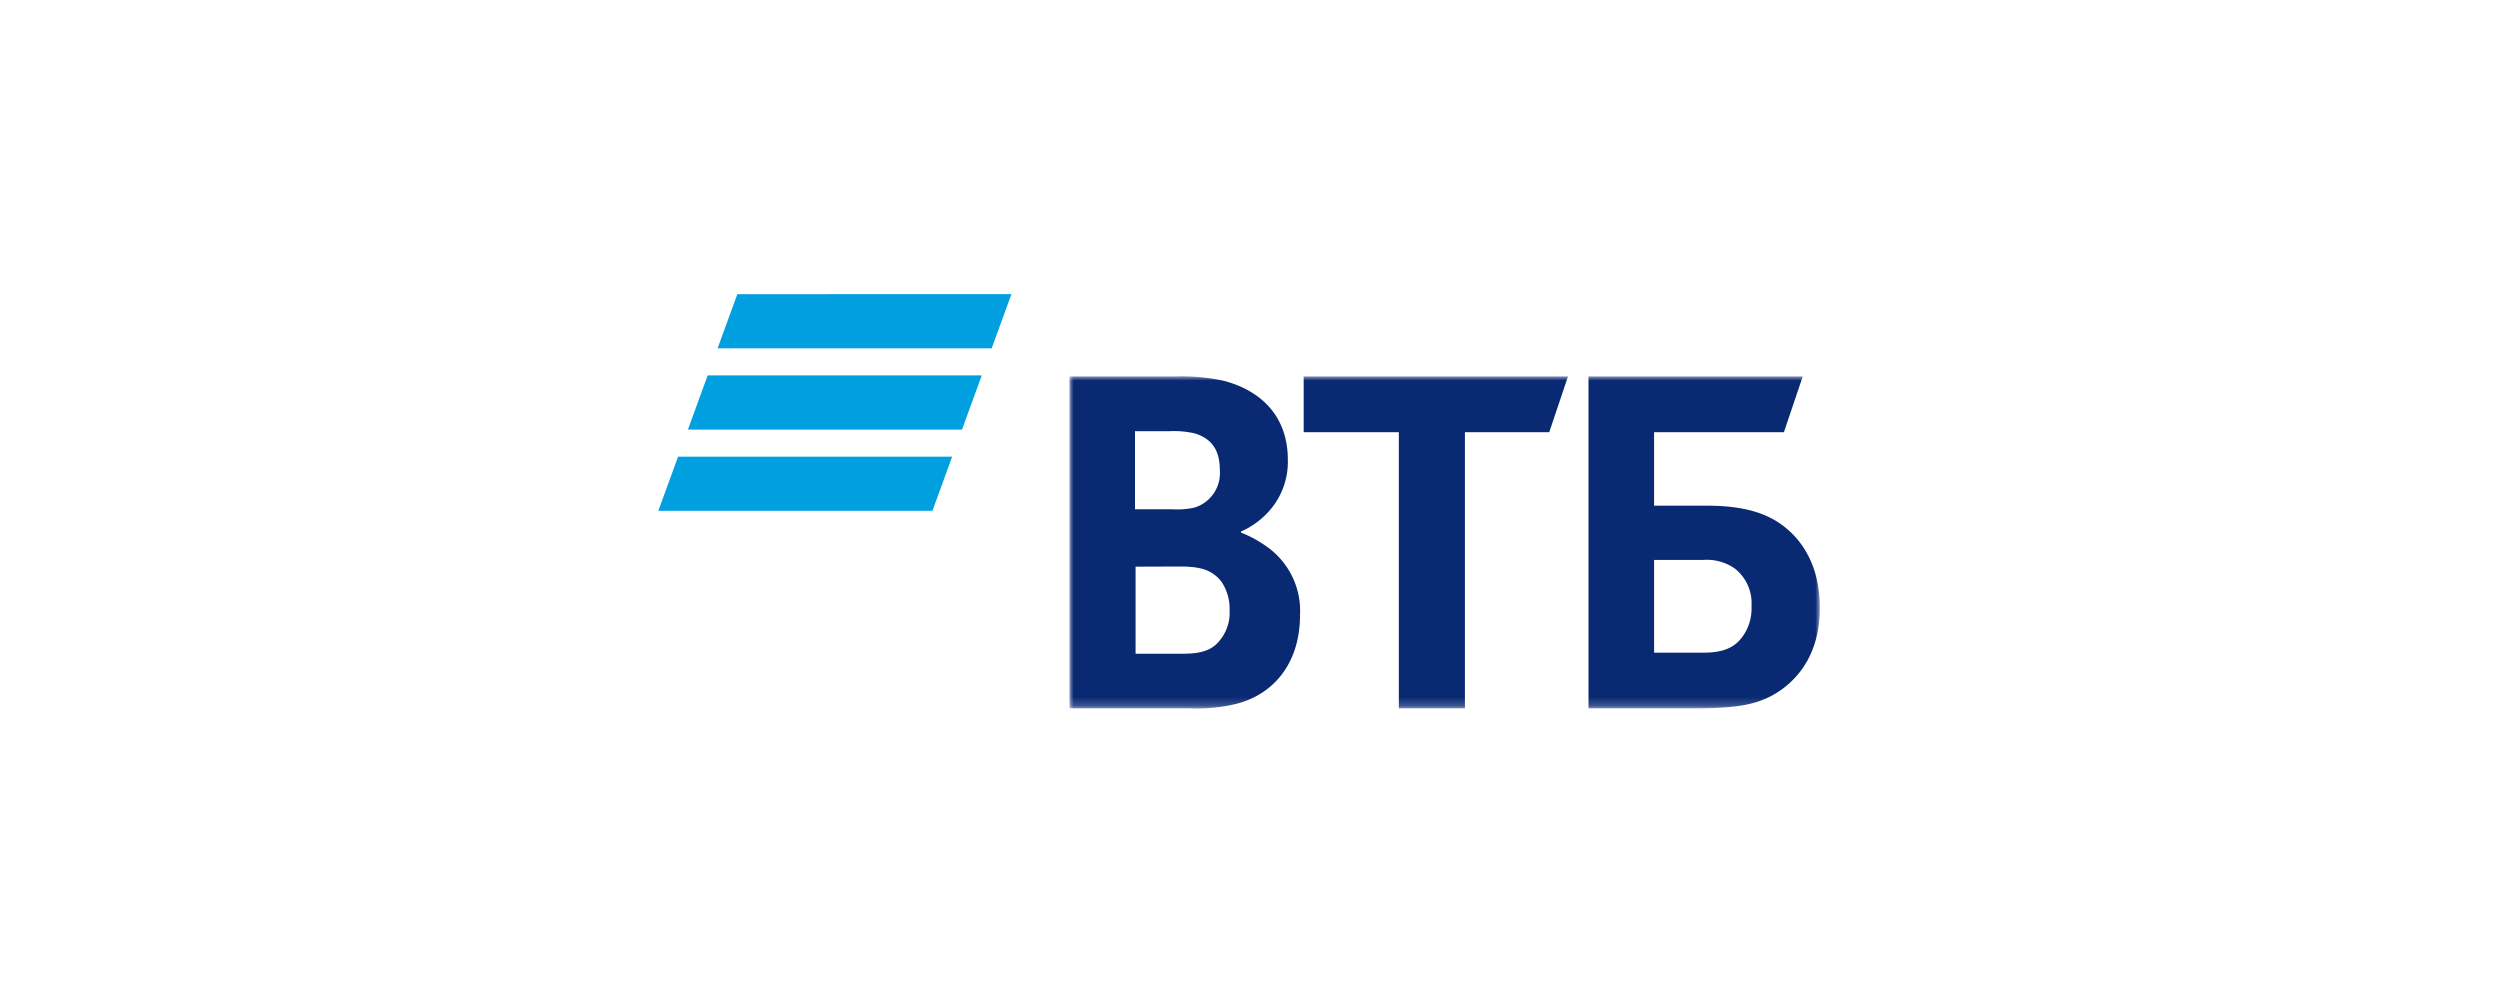 <svg xmlns="http://www.w3.org/2000/svg" xmlns:xlink="http://www.w3.org/1999/xlink" viewBox="0 0 300 120"><defs><style>.a{fill:#fff;}.a,.b,.d{fill-rule:evenodd;}.b{fill:#009fdf;}.c{mask:url(#a);}.d{fill:#0a2973;}</style><mask id="a" x="128.34" y="45.17" width="90.04" height="39.83" maskUnits="userSpaceOnUse"><polygon class="a" points="128.34 85 218.38 85 218.38 45.17 128.34 45.17 128.34 85"/></mask></defs><title>банки</title><path class="b" d="M88.48,35.3l-2.37,6.5H119l2.37-6.5Zm-3.56,9.75-2.37,6.5h32.89l2.37-6.5ZM81.37,54.8,79,61.3h32.89l2.37-6.5Z"/><g class="c"><path class="d" d="M148.92,63.78v.13a14.08,14.08,0,0,1,3.69,2.14A9.42,9.42,0,0,1,156,73.84c0,5.44-2.87,9.37-7.59,10.61a20.07,20.07,0,0,1-5.74.55H128.34V45.17H141a23.39,23.39,0,0,1,5.95.55c4.58,1.24,7.59,4.41,7.59,9.44A8.86,8.86,0,0,1,152,61.64,9.62,9.62,0,0,1,148.92,63.78ZM136.27,68V78.45h5.47c1.64,0,3.15-.13,4.24-1.17a5.22,5.22,0,0,0,1.57-4.06,5.75,5.75,0,0,0-1-3.45c-1.16-1.45-2.6-1.79-5.06-1.79Zm-.07-6.89h4.45a9.29,9.29,0,0,0,2.73-.21,4.34,4.34,0,0,0,3-4.48c0-2.68-1.23-3.86-3-4.41a11.07,11.07,0,0,0-3-.27H136.2ZM167.86,85V51.86H156.44V45.17h31.72l-2.25,6.69H175.79V85Zm22.76,0V45.17h25.71l-2.26,6.69H198.49v8.82h6.35c5.13,0,7.8,1.24,9.64,2.82,1.44,1.24,3.9,4,3.9,9.44s-2.53,8.34-4.65,9.85c-2.46,1.73-5.06,2.21-10.32,2.21Zm7.87-6.68h5.94c2.26,0,3.63-.56,4.58-1.8a5.77,5.77,0,0,0,1.17-3.79,5.27,5.27,0,0,0-2.05-4.54,5.89,5.89,0,0,0-3.76-1h-5.88Z"/></g></svg>